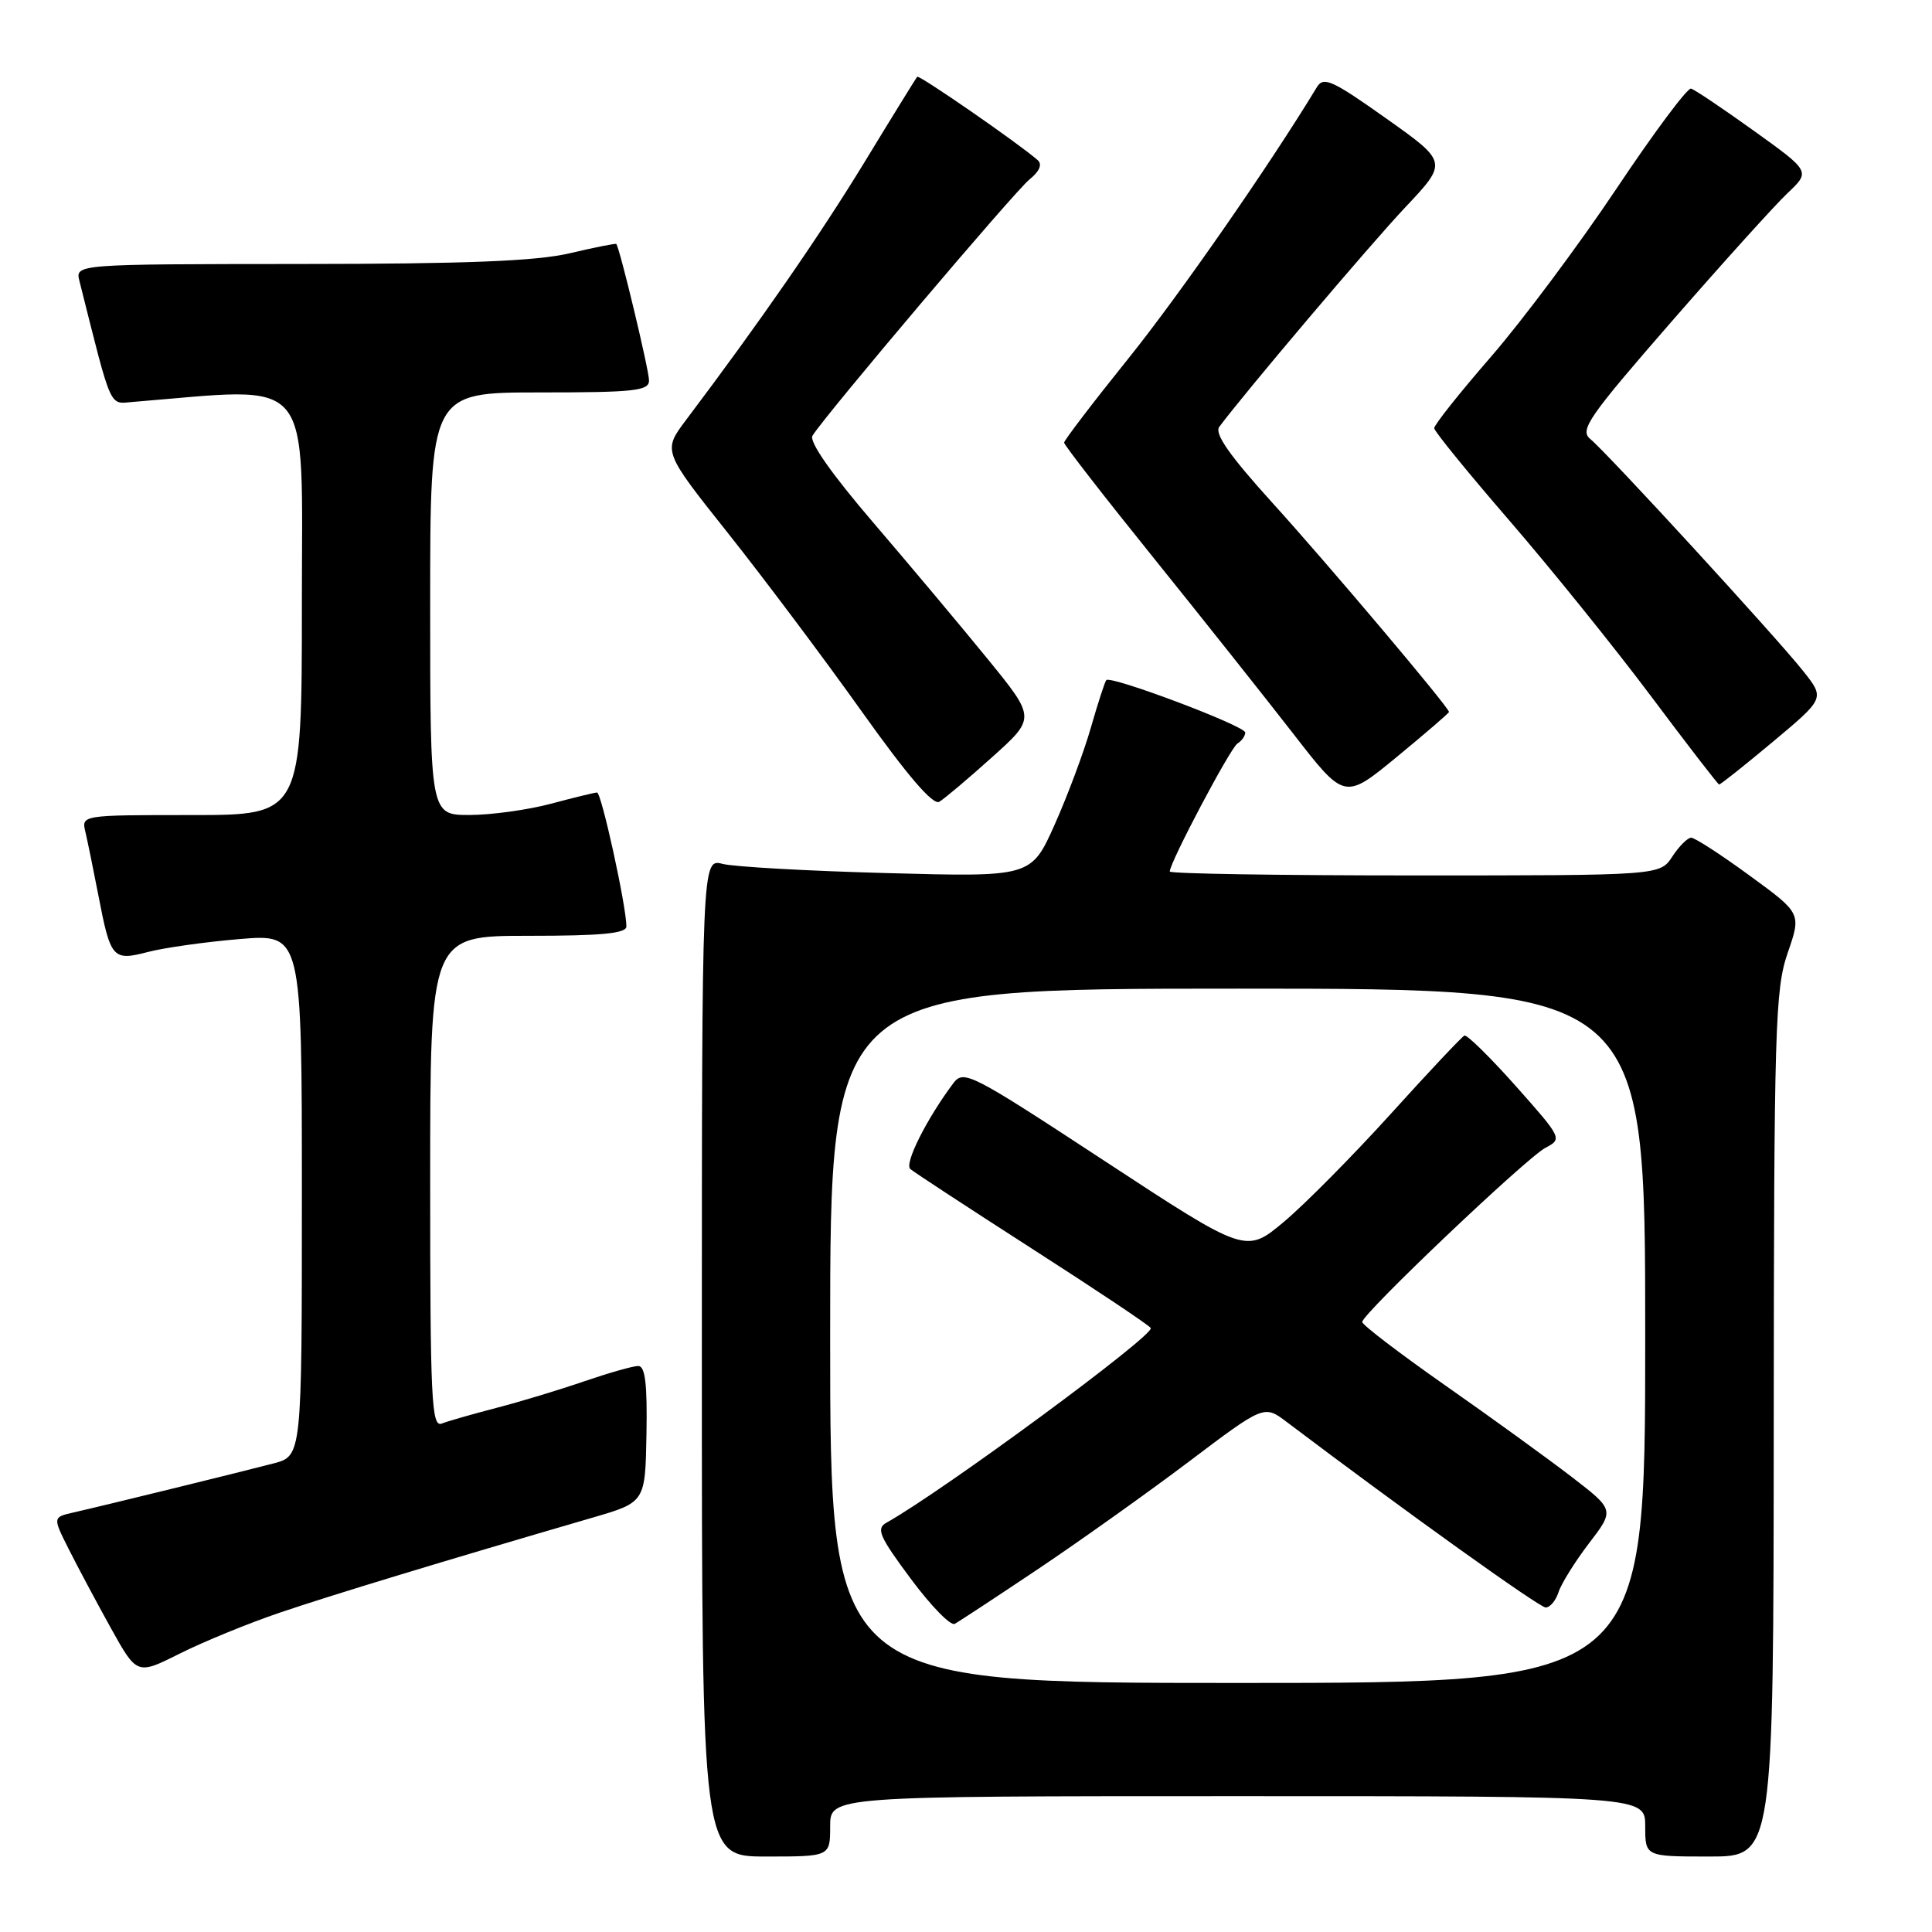 <?xml version="1.0" encoding="UTF-8" standalone="no"?>
<!DOCTYPE svg PUBLIC "-//W3C//DTD SVG 1.1//EN" "http://www.w3.org/Graphics/SVG/1.1/DTD/svg11.dtd" >
<svg xmlns="http://www.w3.org/2000/svg" xmlns:xlink="http://www.w3.org/1999/xlink" version="1.1" viewBox="0 0 256 256">
 <g >
 <path fill="currentColor"
d=" M 110.00 242.00 C 110.00 238.00 110.00 238.00 164.00 238.00 C 218.00 238.00 218.00 238.00 218.00 242.00 C 218.00 246.00 218.00 246.00 226.50 246.00 C 235.00 246.00 235.00 246.00 235.03 188.75 C 235.06 136.14 235.21 131.08 236.88 126.26 C 238.69 121.02 238.69 121.02 231.82 116.01 C 228.05 113.25 224.57 111.00 224.09 111.00 C 223.62 111.00 222.49 112.12 221.59 113.50 C 219.95 116.00 219.95 116.00 187.48 116.00 C 169.61 116.00 155.00 115.77 155.00 115.48 C 155.00 114.28 163.03 99.10 163.97 98.52 C 164.54 98.17 165.00 97.51 165.00 97.06 C 165.00 96.19 147.17 89.47 146.59 90.12 C 146.40 90.33 145.48 93.16 144.55 96.40 C 143.62 99.65 141.46 105.43 139.75 109.26 C 136.64 116.21 136.64 116.21 117.57 115.69 C 107.08 115.41 97.26 114.86 95.75 114.47 C 93.00 113.77 93.00 113.77 93.00 179.88 C 93.00 246.00 93.00 246.00 101.50 246.00 C 110.00 246.00 110.00 246.00 110.00 242.00 Z  M 37.00 213.71 C 43.75 211.41 59.03 206.77 78.50 201.10 C 85.50 199.06 85.50 199.06 85.66 190.03 C 85.78 183.38 85.49 181.00 84.57 181.00 C 83.88 181.00 80.66 181.92 77.41 183.03 C 74.16 184.15 68.93 185.74 65.78 186.55 C 62.64 187.37 59.37 188.30 58.53 188.63 C 57.18 189.15 57.00 185.48 57.00 156.61 C 57.00 124.00 57.00 124.00 70.00 124.00 C 79.73 124.00 83.00 123.69 83.00 122.75 C 83.00 120.10 79.69 105.00 79.11 105.01 C 78.78 105.02 76.03 105.69 73.00 106.50 C 69.97 107.31 65.14 107.98 62.25 107.99 C 57.00 108.00 57.00 108.00 57.00 80.00 C 57.00 52.00 57.00 52.00 71.50 52.00 C 84.06 52.00 86.00 51.79 86.00 50.42 C 86.00 49.02 82.10 32.77 81.66 32.33 C 81.56 32.23 78.79 32.78 75.49 33.56 C 71.05 34.60 61.79 34.97 39.73 34.98 C 9.96 35.00 9.96 35.00 10.53 37.25 C 14.87 54.51 14.43 53.52 17.58 53.26 C 41.87 51.29 40.00 49.08 40.00 79.87 C 40.00 108.00 40.00 108.00 25.39 108.00 C 10.78 108.00 10.78 108.00 11.32 110.25 C 11.61 111.49 12.38 115.25 13.03 118.61 C 14.65 127.04 14.93 127.36 19.61 126.14 C 21.75 125.58 27.21 124.81 31.75 124.43 C 40.00 123.74 40.00 123.74 40.00 158.33 C 40.00 192.92 40.00 192.92 36.25 193.91 C 32.00 195.02 13.93 199.46 9.74 200.41 C 6.98 201.04 6.98 201.04 9.11 205.27 C 10.28 207.60 12.79 212.30 14.69 215.73 C 18.15 221.95 18.15 221.95 23.82 219.11 C 26.95 217.54 32.88 215.11 37.00 213.71 Z  M 131.47 100.32 C 137.24 95.14 137.24 95.14 130.87 87.32 C 127.37 83.02 120.54 74.88 115.70 69.23 C 110.14 62.74 107.18 58.51 107.66 57.73 C 109.33 55.02 134.42 25.39 136.39 23.80 C 137.74 22.71 138.14 21.79 137.50 21.22 C 135.04 19.05 121.79 9.88 121.53 10.17 C 121.38 10.35 118.23 15.44 114.55 21.49 C 108.63 31.19 100.80 42.52 90.92 55.63 C 87.81 59.76 87.81 59.76 96.45 70.63 C 101.20 76.61 109.17 87.23 114.16 94.24 C 120.24 102.78 123.63 106.73 124.46 106.24 C 125.15 105.83 128.30 103.17 131.47 100.32 Z  M 192.00 94.34 C 192.00 93.74 176.05 74.84 168.63 66.66 C 162.93 60.37 160.89 57.46 161.56 56.56 C 164.92 52.04 181.46 32.51 186.17 27.51 C 191.85 21.49 191.85 21.49 183.67 15.69 C 176.54 10.63 175.37 10.10 174.50 11.54 C 168.19 21.95 156.20 39.20 149.43 47.61 C 144.79 53.38 141.00 58.35 141.00 58.65 C 141.00 58.96 146.31 65.80 152.80 73.85 C 159.29 81.91 167.65 92.44 171.38 97.24 C 178.16 105.99 178.16 105.99 185.08 100.30 C 188.89 97.16 192.00 94.48 192.00 94.34 Z  M 234.94 98.27 C 241.80 92.53 241.80 92.53 238.94 88.93 C 235.45 84.51 212.97 60.01 210.72 58.17 C 209.28 56.99 210.47 55.27 221.44 42.67 C 228.23 34.88 235.16 27.20 236.84 25.61 C 239.90 22.72 239.90 22.72 232.42 17.35 C 228.31 14.40 224.55 11.87 224.07 11.74 C 223.60 11.61 219.15 17.57 214.19 25.00 C 209.23 32.42 201.76 42.43 197.59 47.24 C 193.41 52.05 190.02 56.32 190.04 56.74 C 190.06 57.16 194.55 62.67 200.02 69.00 C 205.49 75.33 213.91 85.77 218.73 92.20 C 223.55 98.64 227.63 103.93 227.79 103.95 C 227.95 103.98 231.17 101.42 234.94 98.27 Z  M 110.00 177.00 C 110.00 131.00 110.00 131.00 164.00 131.00 C 218.00 131.00 218.00 131.00 218.00 177.00 C 218.00 223.00 218.00 223.00 164.00 223.00 C 110.00 223.00 110.00 223.00 110.00 177.00 Z  M 137.50 207.94 C 143.00 204.25 152.00 197.85 157.50 193.70 C 167.50 186.15 167.50 186.15 170.50 188.42 C 186.08 200.19 203.97 213.00 204.81 213.00 C 205.39 213.00 206.15 212.09 206.51 210.98 C 206.86 209.87 208.67 206.96 210.54 204.51 C 213.94 200.07 213.94 200.07 208.22 195.67 C 205.07 193.25 197.55 187.80 191.50 183.57 C 185.45 179.33 180.50 175.55 180.50 175.17 C 180.50 174.09 202.23 153.44 204.78 152.09 C 207.03 150.91 206.98 150.81 200.86 143.92 C 197.45 140.09 194.38 137.07 194.04 137.22 C 193.70 137.38 189.30 142.04 184.28 147.60 C 179.25 153.15 172.88 159.59 170.12 161.90 C 165.09 166.11 165.09 166.11 146.42 153.87 C 128.55 142.15 127.69 141.71 126.30 143.56 C 122.77 148.28 119.80 154.20 120.62 154.90 C 121.10 155.32 128.38 160.08 136.78 165.48 C 145.18 170.87 152.25 175.59 152.48 175.97 C 153.05 176.88 124.99 197.55 117.47 201.76 C 116.06 202.54 116.50 203.57 120.67 209.18 C 123.33 212.76 125.95 215.46 126.50 215.17 C 127.05 214.88 132.00 211.62 137.50 207.94 Z "/>
</g>
</svg>